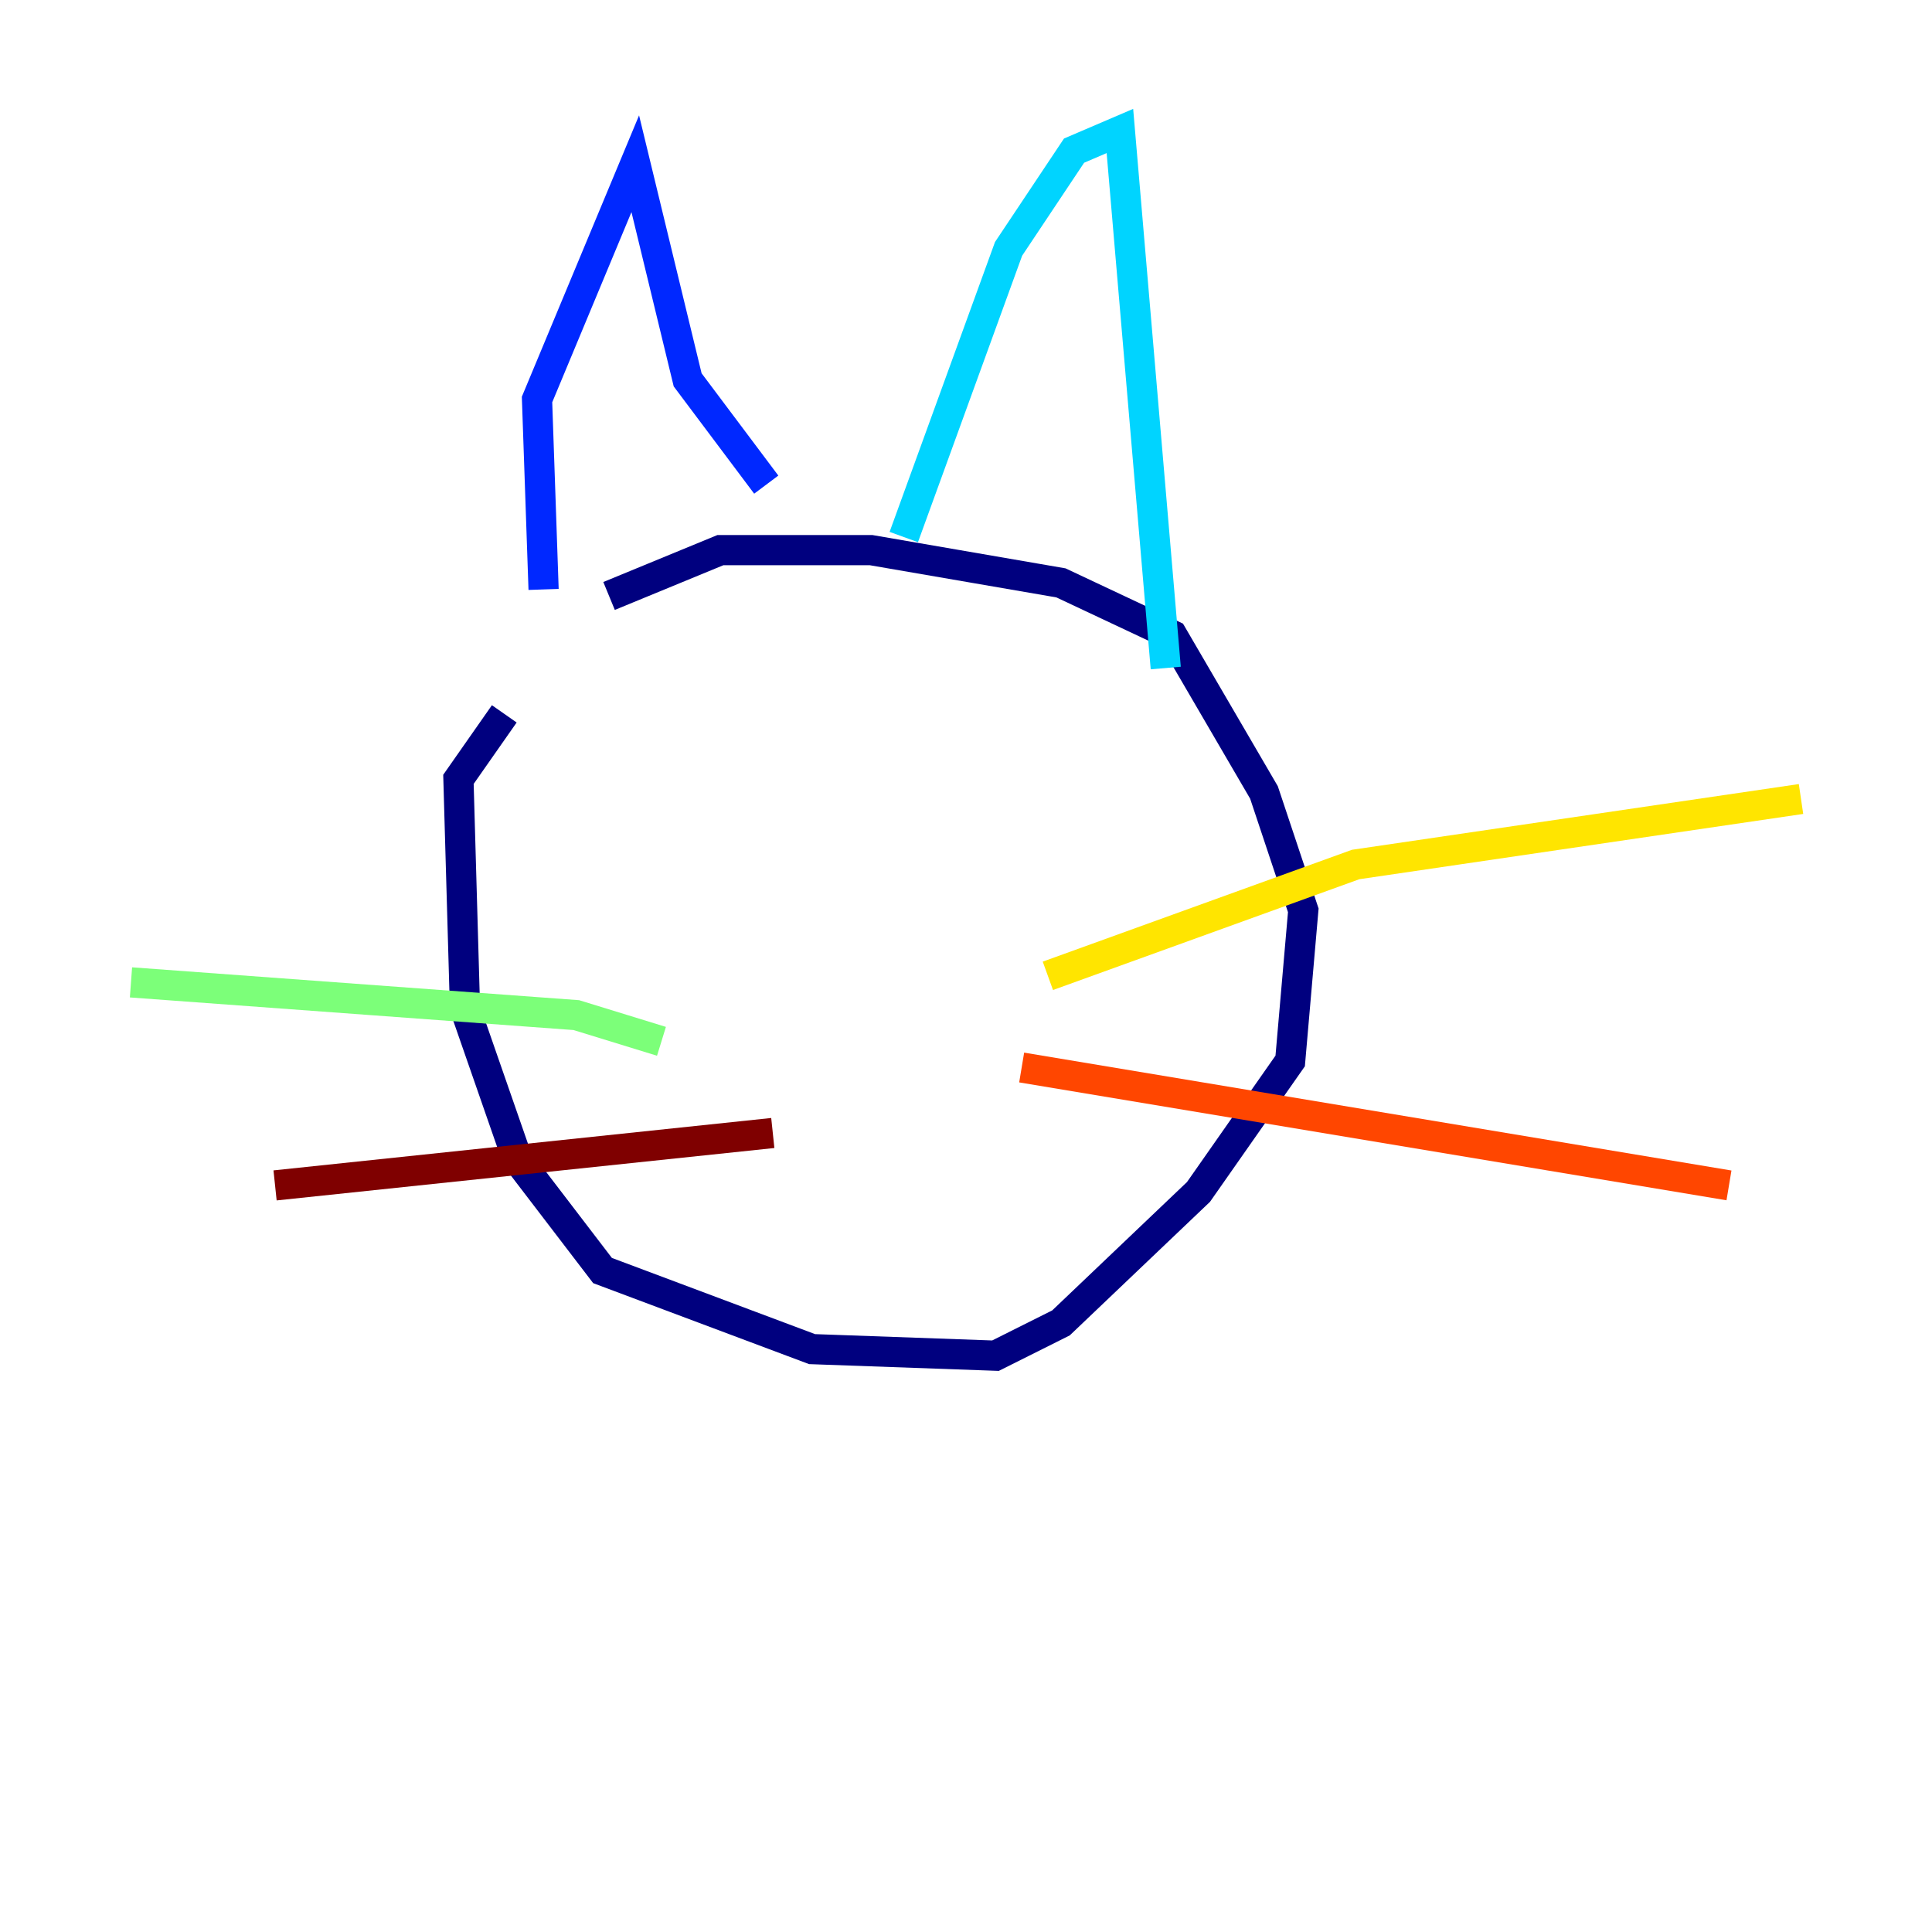 <?xml version="1.0" encoding="utf-8" ?>
<svg baseProfile="tiny" height="128" version="1.2" viewBox="0,0,128,128" width="128" xmlns="http://www.w3.org/2000/svg" xmlns:ev="http://www.w3.org/2001/xml-events" xmlns:xlink="http://www.w3.org/1999/xlink"><defs /><polyline fill="none" points="33.41,47.295 30.373,51.634 30.807,66.82 34.278,76.8 39.919,84.176 53.803,89.383 65.953,89.817 70.291,87.647 79.403,78.969 85.478,70.291 86.346,60.312 83.742,52.502 77.668,42.088 70.291,38.617 57.709,36.447 47.729,36.447 40.352,39.485" stroke="#00007f" stroke-width="2" /><polyline fill="none" points="36.014,39.051 35.58,26.468 42.088,10.848 45.559,25.166 50.766,32.108" stroke="#0028ff" stroke-width="2" /><polyline fill="none" points="59.878,35.58 66.82,16.488 71.159,9.98 74.197,8.678 77.234,44.258" stroke="#00d4ff" stroke-width="2" /><polyline fill="none" points="43.824,68.99 38.183,67.254 8.678,65.085" stroke="#7cff79" stroke-width="2" /><polyline fill="none" points="69.424,64.651 89.817,57.275 119.322,52.936" stroke="#ffe500" stroke-width="2" /><polyline fill="none" points="67.688,70.725 114.549,78.536" stroke="#ff4600" stroke-width="2" /><polyline fill="none" points="51.2,75.064 18.224,78.536" stroke="#7f0000" stroke-width="2" /></svg>